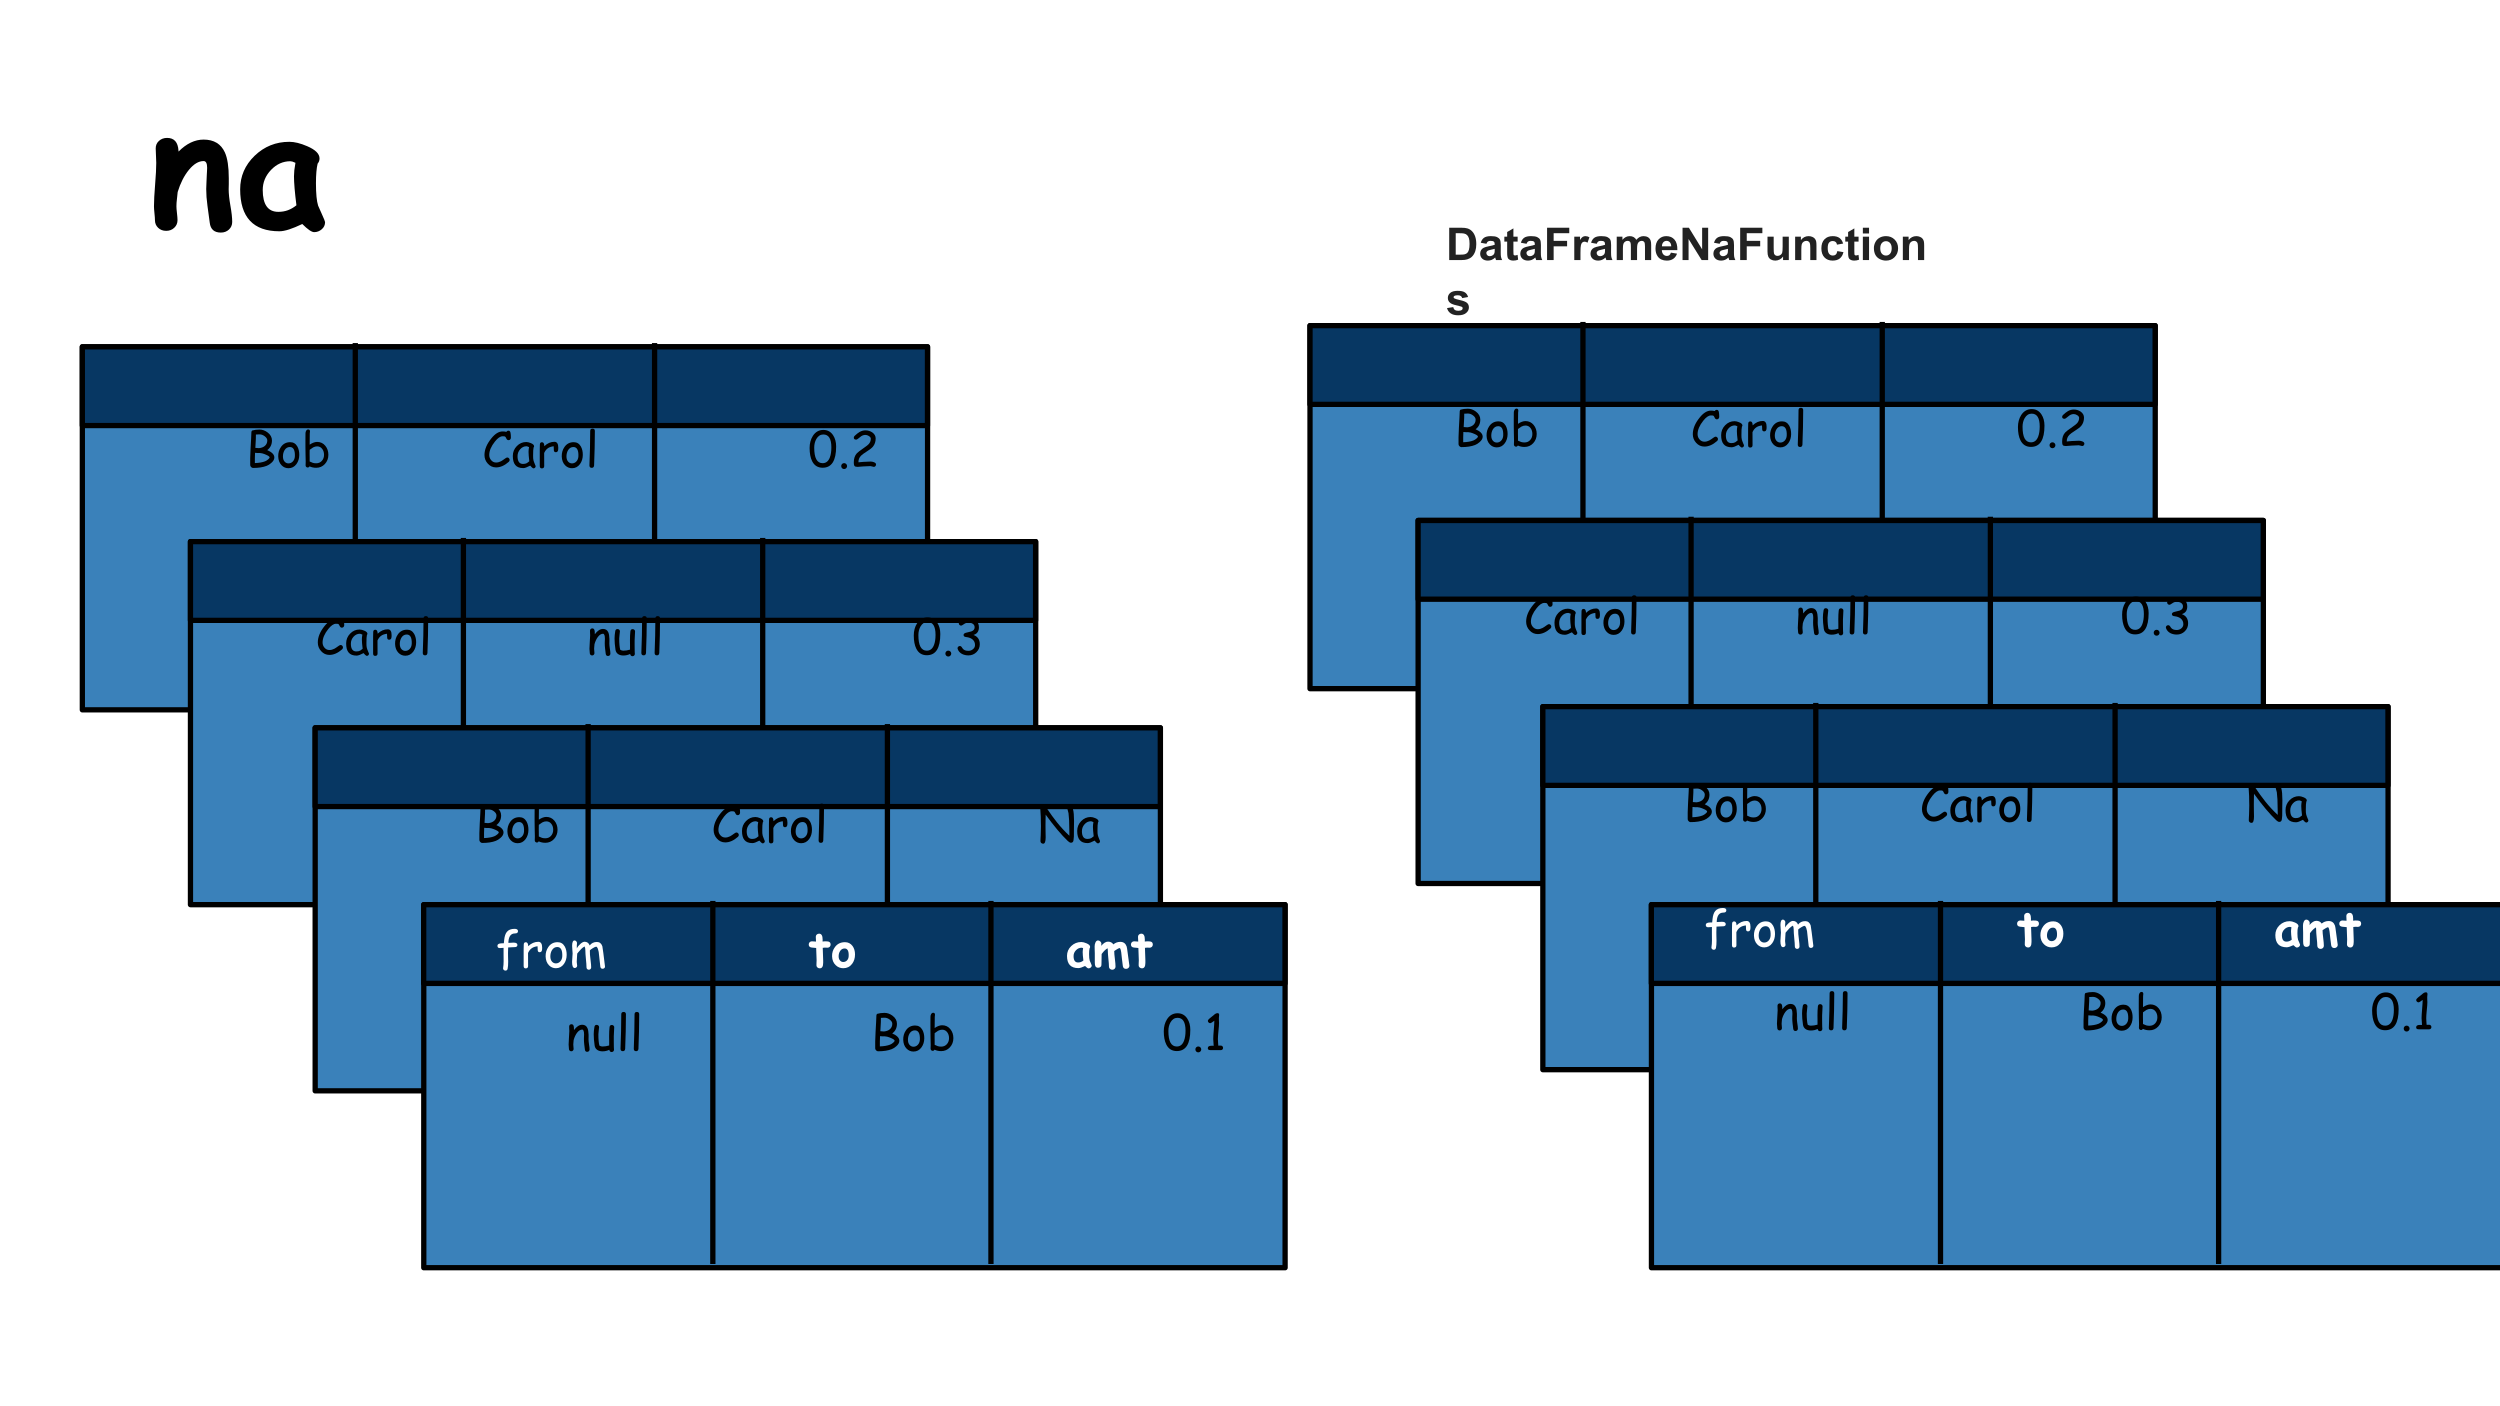 <?xml version="1.0" encoding="UTF-8"?>
<svg xmlns="http://www.w3.org/2000/svg" xmlns:xlink="http://www.w3.org/1999/xlink" width="720pt" height="405pt" viewBox="0 0 720 405" version="1.1">
<defs>
<g>
<symbol overflow="visible" id="glyph0-0">
<path style="stroke:none;" d="M 0.875 0 L 0.875 -11.203 L 6.125 -11.203 L 6.125 0 Z M 1.75 -0.875 L 5.25 -0.875 L 5.25 -10.328 L 1.75 -10.328 Z M 1.75 -0.875 "/>
</symbol>
<symbol overflow="visible" id="glyph0-1">
<path style="stroke:none;" d="M 6.062 -0.281 C 5.031 0.125 3.719 0.328 2.125 0.328 C 1.926 0.328 1.738 0.234 1.562 0.047 C 1.395 -0.129 1.312 -0.316 1.312 -0.516 L 1.312 -2.516 C 1.312 -3.16 1.348 -4.086 1.422 -5.297 C 1.516 -6.598 1.566 -7.539 1.578 -8.125 C 1.578 -8.539 1.602 -9.164 1.656 -10 C 1.688 -10.227 1.758 -10.379 1.875 -10.453 C 2.5 -10.641 3.207 -10.734 4 -10.734 C 4.801 -10.734 5.566 -10.461 6.297 -9.922 C 7.148 -9.285 7.578 -8.508 7.578 -7.594 C 7.578 -6.414 7.125 -5.488 6.219 -4.812 C 6.895 -4.52 7.406 -4.195 7.75 -3.844 C 8.094 -3.488 8.266 -3.102 8.266 -2.688 C 8.266 -2.133 7.961 -1.602 7.359 -1.094 C 6.941 -0.727 6.508 -0.457 6.062 -0.281 Z M 4 -9.344 C 3.5 -9.344 3.148 -9.328 2.953 -9.297 L 2.938 -8.094 L 2.797 -5.453 C 3.441 -5.398 3.785 -5.375 3.828 -5.375 C 4.523 -5.438 5.094 -5.648 5.531 -6.016 C 6 -6.422 6.234 -6.945 6.234 -7.594 C 6.234 -8.02 5.992 -8.414 5.516 -8.781 C 5.035 -9.156 4.531 -9.344 4 -9.344 Z M 4.766 -3.875 L 4.031 -3.984 C 3.969 -3.984 3.875 -3.977 3.75 -3.969 C 3.633 -3.969 3.547 -3.969 3.484 -3.969 C 3.242 -3.969 2.984 -3.988 2.703 -4.031 C 2.672 -3.457 2.656 -2.941 2.656 -2.484 L 2.656 -1.078 C 3.852 -1.117 4.828 -1.285 5.578 -1.578 C 5.898 -1.703 6.207 -1.895 6.5 -2.156 C 6.77 -2.395 6.906 -2.57 6.906 -2.688 C 6.906 -2.906 6.613 -3.145 6.031 -3.406 C 5.594 -3.613 5.172 -3.77 4.766 -3.875 Z M 4.766 -3.875 "/>
</symbol>
<symbol overflow="visible" id="glyph0-2">
<path style="stroke:none;" d="M 3.516 0.406 C 2.742 0.406 2.082 0.125 1.531 -0.438 C 0.914 -1.07 0.594 -1.922 0.562 -2.984 C 0.539 -4.016 0.801 -4.922 1.344 -5.703 C 1.977 -6.629 2.867 -7.094 4.016 -7.094 C 4.922 -7.094 5.609 -6.676 6.078 -5.844 C 6.453 -5.164 6.633 -4.352 6.625 -3.406 C 6.613 -2.395 6.348 -1.531 5.828 -0.812 C 5.242 0 4.473 0.406 3.516 0.406 Z M 3.922 -5.703 C 3.254 -5.703 2.734 -5.383 2.359 -4.75 C 2.066 -4.227 1.922 -3.641 1.922 -2.984 C 1.922 -2.316 2.098 -1.801 2.453 -1.438 C 2.754 -1.133 3.109 -0.984 3.516 -0.984 C 3.984 -0.984 4.391 -1.156 4.734 -1.5 C 5.117 -1.883 5.328 -2.398 5.359 -3.047 C 5.422 -4.805 4.941 -5.691 3.922 -5.703 Z M 3.922 -5.703 "/>
</symbol>
<symbol overflow="visible" id="glyph0-3">
<path style="stroke:none;" d="M 4.141 0.281 C 3.441 0.281 2.812 0.145 2.25 -0.125 C 2.102 0.094 1.922 0.203 1.703 0.203 C 1.535 0.203 1.391 0.141 1.266 0.016 C 1.148 -0.098 1.094 -0.25 1.094 -0.438 C 1.094 -0.551 1.098 -0.723 1.109 -0.953 C 1.117 -1.191 1.125 -1.367 1.125 -1.484 C 1.125 -1.961 1.109 -2.68 1.078 -3.641 C 1.055 -4.609 1.047 -5.336 1.047 -5.828 C 1.047 -6.16 1.047 -6.789 1.047 -7.719 C 1.055 -8.645 1.062 -9.273 1.062 -9.609 C 1.062 -9.879 1.117 -10.125 1.234 -10.344 C 1.379 -10.625 1.586 -10.766 1.859 -10.766 C 2.191 -10.766 2.359 -10.566 2.359 -10.172 C 2.359 -10.109 2.348 -10.016 2.328 -9.891 C 2.305 -9.766 2.297 -9.672 2.297 -9.609 L 2.281 -8.109 L 2.266 -6.375 C 2.66 -6.645 3.035 -6.844 3.391 -6.969 C 3.754 -7.102 4.094 -7.172 4.406 -7.172 C 5.383 -7.172 6.176 -6.797 6.781 -6.047 C 7.363 -5.336 7.656 -4.473 7.656 -3.453 C 7.656 -2.41 7.316 -1.523 6.641 -0.797 C 5.973 -0.078 5.141 0.281 4.141 0.281 Z M 4.406 -5.891 C 4.031 -5.891 3.645 -5.785 3.25 -5.578 C 3.062 -5.473 2.734 -5.242 2.266 -4.891 L 2.25 -3.719 L 2.266 -2.641 L 2.266 -1.531 C 2.484 -1.426 2.789 -1.297 3.188 -1.141 C 3.469 -1.055 3.785 -1.016 4.141 -1.016 C 4.805 -1.016 5.348 -1.242 5.766 -1.703 C 6.191 -2.172 6.406 -2.754 6.406 -3.453 C 6.406 -4.129 6.234 -4.691 5.891 -5.141 C 5.523 -5.641 5.031 -5.891 4.406 -5.891 Z M 4.406 -5.891 "/>
</symbol>
<symbol overflow="visible" id="glyph0-4">
<path style="stroke:none;" d="M 7.547 -7.672 C 7.254 -7.672 7.035 -7.844 6.891 -8.188 C 6.766 -8.477 6.645 -8.656 6.531 -8.719 C 6.438 -8.77 6.203 -8.797 5.828 -8.797 C 5.16 -8.797 4.426 -8.289 3.625 -7.281 C 2.531 -5.914 1.984 -4.625 1.984 -3.406 C 1.984 -2.82 2.172 -2.316 2.547 -1.891 C 2.93 -1.453 3.398 -1.234 3.953 -1.234 C 4.422 -1.234 4.891 -1.352 5.359 -1.594 C 5.629 -1.738 6.035 -2.008 6.578 -2.406 C 6.836 -2.594 7.035 -2.688 7.172 -2.688 C 7.367 -2.688 7.531 -2.613 7.656 -2.469 C 7.789 -2.32 7.859 -2.156 7.859 -1.969 C 7.859 -1.77 7.773 -1.594 7.609 -1.438 C 6.398 -0.363 5.18 0.172 3.953 0.172 C 3.004 0.172 2.207 -0.191 1.562 -0.922 C 0.926 -1.617 0.609 -2.445 0.609 -3.406 C 0.609 -4.957 1.258 -6.539 2.562 -8.156 C 3.633 -9.508 4.723 -10.188 5.828 -10.188 C 6.047 -10.188 6.242 -10.176 6.422 -10.156 C 6.598 -10.133 6.754 -10.102 6.891 -10.062 C 7.055 -10.289 7.266 -10.406 7.516 -10.406 C 7.828 -10.406 8.023 -10.203 8.109 -9.797 C 8.18 -9.422 8.219 -8.961 8.219 -8.422 C 8.219 -8.242 8.172 -8.082 8.078 -7.938 C 7.953 -7.758 7.773 -7.672 7.547 -7.672 Z M 7.547 -7.672 "/>
</symbol>
<symbol overflow="visible" id="glyph0-5">
<path style="stroke:none;" d="M 6.297 0.453 C 6.203 0.453 6.039 0.352 5.812 0.156 C 5.613 -0.031 5.461 -0.195 5.359 -0.344 C 4.922 -0.113 4.535 0.062 4.203 0.188 C 3.867 0.312 3.594 0.375 3.375 0.375 C 2.301 0.375 1.523 0.07 1.047 -0.531 C 0.578 -1.094 0.344 -1.957 0.344 -3.125 C 0.344 -4.227 0.723 -5.172 1.484 -5.953 C 2.242 -6.742 3.148 -7.141 4.203 -7.141 C 4.598 -7.141 5.039 -7.035 5.531 -6.828 C 6.156 -6.578 6.469 -6.27 6.469 -5.906 C 6.469 -5.781 6.422 -5.672 6.328 -5.578 C 6.285 -5.398 6.25 -5.113 6.219 -4.719 C 6.195 -4.32 6.188 -3.816 6.188 -3.203 C 6.176 -2.641 6.211 -2.191 6.297 -1.859 C 6.336 -1.66 6.484 -1.258 6.734 -0.656 C 6.766 -0.57 6.816 -0.453 6.891 -0.297 L 6.922 -0.172 C 6.922 0.004 6.859 0.148 6.734 0.266 C 6.609 0.391 6.461 0.453 6.297 0.453 Z M 4.875 -4.297 C 4.875 -4.492 4.883 -4.707 4.906 -4.938 C 4.926 -5.164 4.961 -5.41 5.016 -5.672 C 4.848 -5.754 4.703 -5.816 4.578 -5.859 C 4.461 -5.898 4.367 -5.922 4.297 -5.922 C 3.586 -5.922 2.977 -5.633 2.469 -5.062 C 1.957 -4.488 1.703 -3.82 1.703 -3.062 C 1.703 -2.32 1.832 -1.766 2.094 -1.391 C 2.352 -1.016 2.75 -0.828 3.281 -0.828 C 3.719 -0.828 4.086 -0.906 4.391 -1.062 C 4.555 -1.156 4.789 -1.332 5.094 -1.594 C 4.945 -2.789 4.875 -3.691 4.875 -4.297 Z M 4.875 -4.297 "/>
</symbol>
<symbol overflow="visible" id="glyph0-6">
<path style="stroke:none;" d="M 6.266 -5.047 C 6.234 -4.484 6.004 -4.203 5.578 -4.203 C 5.191 -4.203 5 -4.426 5 -4.875 C 5 -4.957 4.992 -5.117 4.984 -5.359 L 4.953 -5.922 C 4.234 -5.836 3.66 -5.633 3.234 -5.312 C 2.828 -5.02 2.488 -4.578 2.219 -3.984 L 2.234 -0.234 C 2.234 0.223 2.004 0.453 1.547 0.453 C 1.148 0.453 0.953 0.223 0.953 -0.234 L 0.953 -5.031 C 0.953 -5.176 0.957 -5.398 0.969 -5.703 C 0.977 -6.004 0.984 -6.234 0.984 -6.391 C 0.984 -6.848 1.188 -7.078 1.594 -7.078 C 2.031 -7.078 2.254 -6.695 2.266 -5.938 C 3.141 -6.781 4.109 -7.203 5.172 -7.203 C 5.547 -7.203 5.82 -7.062 6 -6.781 C 6.188 -6.508 6.281 -6.094 6.281 -5.531 C 6.281 -5.289 6.273 -5.129 6.266 -5.047 Z M 6.266 -5.047 "/>
</symbol>
<symbol overflow="visible" id="glyph0-7">
<path style="stroke:none;" d="M 2.688 -5.375 L 2.578 -1.969 C 2.578 -1.613 2.562 -1.086 2.531 -0.391 C 2.488 0.066 2.266 0.297 1.859 0.297 C 1.41 0.297 1.188 0.062 1.188 -0.406 C 1.188 -0.957 1.211 -1.785 1.266 -2.891 C 1.316 -3.992 1.344 -4.82 1.344 -5.375 C 1.344 -6.094 1.352 -6.914 1.375 -7.844 C 1.395 -8.77 1.406 -9.594 1.406 -10.312 C 1.406 -10.77 1.629 -11 2.078 -11 C 2.523 -11 2.75 -10.77 2.75 -10.312 C 2.75 -9.594 2.738 -8.77 2.719 -7.844 C 2.695 -6.914 2.688 -6.094 2.688 -5.375 Z M 2.688 -5.375 "/>
</symbol>
<symbol overflow="visible" id="glyph0-8">
<path style="stroke:none;" d="M 4.172 0.266 C 2.785 0.266 1.773 -0.367 1.141 -1.641 C 0.66 -2.609 0.422 -3.875 0.422 -5.438 C 0.422 -6.758 0.734 -7.914 1.359 -8.906 C 2.098 -10.051 3.109 -10.625 4.391 -10.625 C 5.586 -10.625 6.52 -10.113 7.188 -9.094 C 7.77 -8.207 8.062 -7.129 8.062 -5.859 C 8.062 -3.816 7.738 -2.285 7.094 -1.266 C 6.445 -0.242 5.473 0.266 4.172 0.266 Z M 4.375 -9.312 C 3.531 -9.312 2.859 -8.879 2.359 -8.016 C 1.953 -7.297 1.75 -6.473 1.75 -5.547 C 1.75 -4.047 1.945 -2.922 2.344 -2.172 C 2.75 -1.422 3.359 -1.047 4.172 -1.047 C 5.141 -1.047 5.832 -1.598 6.25 -2.703 C 6.539 -3.461 6.688 -4.43 6.688 -5.609 C 6.688 -6.848 6.492 -7.773 6.109 -8.391 C 5.723 -9.004 5.145 -9.312 4.375 -9.312 Z M 4.375 -9.312 "/>
</symbol>
<symbol overflow="visible" id="glyph0-9">
<path style="stroke:none;" d="M 1.828 0.641 C 1.586 0.641 1.383 0.555 1.219 0.391 C 1.062 0.223 0.984 0.02 0.984 -0.219 C 0.984 -0.445 1.062 -0.645 1.219 -0.812 C 1.383 -0.977 1.586 -1.062 1.828 -1.062 C 2.055 -1.062 2.254 -0.977 2.422 -0.812 C 2.586 -0.645 2.672 -0.445 2.672 -0.219 C 2.672 0.02 2.586 0.223 2.422 0.391 C 2.254 0.555 2.055 0.641 1.828 0.641 Z M 1.828 0.641 "/>
</symbol>
<symbol overflow="visible" id="glyph0-10">
<path style="stroke:none;" d="M 6.891 0.016 C 6.773 0.016 6.613 -0.02 6.406 -0.094 C 6.195 -0.164 6.039 -0.203 5.938 -0.203 C 5.695 -0.203 5.344 -0.188 4.875 -0.156 C 4.414 -0.125 4.066 -0.109 3.828 -0.109 C 3.648 -0.109 3.383 -0.086 3.031 -0.047 C 2.688 -0.004 2.426 0.016 2.25 0.016 C 2.207 0.016 2.133 0.008 2.031 0 C 1.938 -0.02 1.863 -0.031 1.812 -0.031 C 1.5 -0.031 1.297 -0.188 1.203 -0.5 C 1.148 -0.656 1.125 -0.926 1.125 -1.312 C 1.125 -2.375 1.41 -3.227 1.984 -3.875 C 2.254 -4.176 2.969 -4.723 4.125 -5.516 C 4.781 -5.961 5.219 -6.312 5.438 -6.562 C 5.82 -7 6.016 -7.508 6.016 -8.094 C 6.016 -8.383 5.828 -8.645 5.453 -8.875 C 5.117 -9.082 4.797 -9.188 4.484 -9.188 C 4.055 -9.188 3.656 -9.066 3.281 -8.828 L 2.297 -8.062 C 2.109 -7.906 1.953 -7.828 1.828 -7.828 C 1.359 -7.828 1.125 -8.016 1.125 -8.391 C 1.125 -8.598 1.211 -8.781 1.391 -8.938 C 1.922 -9.438 2.383 -9.801 2.781 -10.031 C 3.332 -10.344 3.898 -10.5 4.484 -10.5 C 5.211 -10.5 5.867 -10.301 6.453 -9.906 C 7.098 -9.445 7.422 -8.863 7.422 -8.156 C 7.422 -7.695 7.352 -7.27 7.219 -6.875 C 7.094 -6.488 6.895 -6.129 6.625 -5.797 C 6.281 -5.391 5.703 -4.938 4.891 -4.438 C 4.035 -3.895 3.473 -3.484 3.203 -3.203 C 2.691 -2.68 2.441 -2.047 2.453 -1.297 L 3.859 -1.422 C 4.828 -1.484 5.52 -1.516 5.938 -1.516 C 6.281 -1.516 6.609 -1.453 6.922 -1.328 C 7.328 -1.172 7.531 -0.953 7.531 -0.672 C 7.531 -0.492 7.469 -0.332 7.344 -0.188 C 7.227 -0.051 7.078 0.016 6.891 0.016 Z M 6.891 0.016 "/>
</symbol>
<symbol overflow="visible" id="glyph0-11">
<path style="stroke:none;" d="M 5.547 -9.609 C 4.441 -9.609 3.82 -8.844 3.688 -7.312 L 3.672 -6.891 C 4.441 -6.941 4.941 -6.969 5.172 -6.969 C 5.898 -6.969 6.266 -6.742 6.266 -6.297 C 6.266 -5.961 6.086 -5.758 5.734 -5.688 C 5.578 -5.664 5.395 -5.656 5.188 -5.656 C 4.977 -5.664 4.453 -5.641 3.609 -5.578 L 3.562 -4.016 C 3.562 -3.734 3.566 -3.305 3.578 -2.734 C 3.598 -2.172 3.609 -1.754 3.609 -1.484 C 3.609 -0.609 3.555 0.066 3.453 0.547 C 3.379 0.91 3.172 1.094 2.828 1.094 C 2.641 1.094 2.477 1.031 2.344 0.906 C 2.207 0.789 2.141 0.641 2.141 0.453 C 2.141 0.422 2.145 0.379 2.156 0.328 C 2.25 -0.266 2.297 -0.91 2.297 -1.609 L 2.281 -3.484 L 2.281 -5.469 C 1.707 -5.414 1.348 -5.391 1.203 -5.391 C 0.742 -5.391 0.516 -5.613 0.516 -6.062 C 0.516 -6.508 0.91 -6.742 1.703 -6.766 L 2.359 -6.781 C 2.379 -7.039 2.414 -7.391 2.469 -7.828 C 2.582 -8.836 2.836 -9.582 3.234 -10.062 C 3.703 -10.645 4.441 -10.938 5.453 -10.938 C 6.109 -10.938 6.438 -10.711 6.438 -10.266 C 6.438 -9.828 6.141 -9.609 5.547 -9.609 Z M 5.547 -9.609 "/>
</symbol>
<symbol overflow="visible" id="glyph0-12">
<path style="stroke:none;" d="M 9.625 0.562 C 9.258 0.562 9.039 0.363 8.969 -0.031 C 8.895 -0.531 8.816 -1.234 8.734 -2.141 L 8.5 -4.266 C 8.445 -4.578 8.367 -4.883 8.266 -5.188 C 8.109 -5.594 7.941 -5.797 7.766 -5.797 C 7.586 -5.797 7.27 -5.656 6.812 -5.375 C 6.375 -5.113 6.086 -4.898 5.953 -4.734 C 5.953 -4.305 5.961 -3.879 5.984 -3.453 L 6.188 -1.625 C 6.281 -0.906 6.328 -0.312 6.328 0.156 C 6.328 0.352 6.266 0.516 6.141 0.641 C 6.016 0.773 5.852 0.844 5.656 0.844 C 5.457 0.844 5.297 0.773 5.172 0.641 C 5.047 0.516 4.984 0.352 4.984 0.156 C 4.984 -0.395 4.926 -1.207 4.812 -2.281 C 4.707 -3.363 4.656 -4.18 4.656 -4.734 C 4.656 -5.211 4.582 -5.586 4.438 -5.859 C 4.125 -5.711 3.801 -5.473 3.469 -5.141 L 2.672 -4.25 C 2.598 -4.133 2.477 -3.988 2.312 -3.812 C 2.312 -3.539 2.285 -3.141 2.234 -2.609 C 2.191 -2.078 2.172 -1.68 2.172 -1.422 C 2.172 -1.285 2.191 -1.094 2.234 -0.844 C 2.273 -0.602 2.297 -0.426 2.297 -0.312 C 2.297 -0.125 2.223 0.031 2.078 0.156 C 1.941 0.281 1.781 0.344 1.594 0.344 C 1.082 0.344 0.828 -0.238 0.828 -1.406 C 0.828 -1.676 0.852 -2.082 0.906 -2.625 C 0.957 -3.176 0.984 -3.586 0.984 -3.859 C 0.984 -4.098 0.957 -4.457 0.906 -4.938 C 0.863 -5.426 0.844 -5.789 0.844 -6.031 C 0.844 -7.07 1.078 -7.594 1.547 -7.594 C 1.723 -7.594 1.883 -7.516 2.031 -7.359 C 2.176 -7.203 2.25 -7.031 2.25 -6.844 C 2.25 -6.758 2.238 -6.625 2.219 -6.438 C 2.195 -6.258 2.188 -6.125 2.188 -6.031 L 2.203 -5.312 C 2.441 -5.801 2.789 -6.238 3.25 -6.625 C 3.707 -7.02 4.098 -7.219 4.422 -7.219 C 5.141 -7.219 5.633 -6.863 5.906 -6.156 C 6.156 -6.488 6.453 -6.738 6.797 -6.906 C 7.141 -7.07 7.535 -7.156 7.984 -7.156 C 8.742 -7.156 9.266 -6.742 9.547 -5.922 C 9.598 -5.766 9.691 -5.125 9.828 -4 C 9.953 -3.219 10.113 -1.914 10.312 -0.094 C 10.332 0.094 10.27 0.25 10.125 0.375 C 9.988 0.5 9.82 0.562 9.625 0.562 Z M 9.625 0.562 "/>
</symbol>
<symbol overflow="visible" id="glyph0-13">
<path style="stroke:none;" d="M 6.188 0.484 C 5.801 0.484 5.582 0.27 5.531 -0.156 L 5.344 -1.656 C 5.281 -2.188 5.25 -2.688 5.25 -3.156 C 5.25 -3.281 5.254 -3.492 5.266 -3.797 C 5.285 -4.109 5.297 -4.328 5.297 -4.453 C 5.297 -5.43 5.113 -5.922 4.75 -5.922 C 4.238 -5.922 3.75 -5.617 3.281 -5.016 C 2.863 -4.461 2.535 -3.766 2.297 -2.922 C 2.285 -2.742 2.266 -2.52 2.234 -2.25 C 2.203 -2.031 2.188 -1.812 2.188 -1.594 C 2.188 -1.457 2.203 -1.25 2.234 -0.969 C 2.266 -0.695 2.281 -0.492 2.281 -0.359 C 2.281 -0.16 2.219 0 2.094 0.125 C 1.969 0.258 1.805 0.328 1.609 0.328 C 1.41 0.328 1.25 0.258 1.125 0.125 C 1 0 0.938 -0.16 0.938 -0.359 C 0.938 -0.492 0.922 -0.695 0.891 -0.969 C 0.859 -1.25 0.844 -1.457 0.844 -1.594 C 0.844 -2.062 0.875 -2.711 0.938 -3.547 C 1.008 -4.379 1.047 -5.031 1.047 -5.5 C 1.047 -5.645 1.035 -5.859 1.016 -6.141 C 1.004 -6.43 1 -6.648 1 -6.797 C 1 -6.992 1.062 -7.156 1.188 -7.281 C 1.32 -7.406 1.484 -7.469 1.672 -7.469 C 2.086 -7.469 2.316 -7.172 2.359 -6.578 L 2.391 -5.781 C 3.148 -6.801 3.938 -7.312 4.75 -7.312 C 5.477 -7.312 5.984 -6.988 6.266 -6.344 C 6.461 -5.914 6.57 -5.281 6.594 -4.438 L 6.594 -3.75 L 6.578 -3.125 C 6.578 -2.738 6.625 -2.242 6.719 -1.641 C 6.82 -1.047 6.875 -0.562 6.875 -0.188 C 6.875 0.008 6.805 0.172 6.672 0.297 C 6.547 0.422 6.383 0.484 6.188 0.484 Z M 6.188 0.484 "/>
</symbol>
<symbol overflow="visible" id="glyph0-14">
<path style="stroke:none;" d="M 6.531 -4 C 6.531 -3.664 6.531 -3.172 6.531 -2.516 C 6.539 -1.859 6.547 -1.367 6.547 -1.047 C 6.547 -0.941 6.551 -0.785 6.562 -0.578 C 6.582 -0.379 6.594 -0.227 6.594 -0.125 C 6.594 0.07 6.523 0.234 6.391 0.359 C 6.254 0.484 6.094 0.547 5.906 0.547 C 5.551 0.547 5.328 0.328 5.234 -0.109 C 4.66 0.191 4.004 0.344 3.266 0.344 C 2.672 0.344 2.176 0.207 1.781 -0.062 C 1.352 -0.352 1.098 -0.773 1.016 -1.328 C 0.836 -2.535 0.75 -3.613 0.75 -4.562 C 0.75 -5.188 0.816 -5.895 0.953 -6.688 C 1.016 -7.082 1.227 -7.281 1.594 -7.281 C 1.789 -7.281 1.957 -7.219 2.094 -7.094 C 2.227 -6.969 2.297 -6.812 2.297 -6.625 C 2.297 -6.406 2.258 -6.066 2.188 -5.609 C 2.125 -5.148 2.094 -4.801 2.094 -4.562 C 2.094 -3.801 2.117 -3.148 2.172 -2.609 C 2.223 -2.066 2.297 -1.629 2.391 -1.297 C 2.547 -1.211 2.695 -1.148 2.844 -1.109 C 2.988 -1.066 3.129 -1.047 3.266 -1.047 C 3.879 -1.047 4.523 -1.145 5.203 -1.344 L 5.203 -2.734 L 5.188 -4.047 C 5.188 -5.035 5.227 -5.895 5.312 -6.625 C 5.363 -7.039 5.582 -7.25 5.969 -7.25 C 6.164 -7.25 6.332 -7.18 6.469 -7.047 C 6.602 -6.922 6.664 -6.766 6.656 -6.578 Z M 6.531 -4 "/>
</symbol>
<symbol overflow="visible" id="glyph0-15">
<path style="stroke:none;" d="M 4.141 0.312 C 3.453 0.312 2.832 0.172 2.281 -0.109 C 1.664 -0.441 1.254 -0.91 1.047 -1.516 C 1.016 -1.598 1 -1.676 1 -1.75 C 1 -1.938 1.066 -2.086 1.203 -2.203 C 1.348 -2.328 1.508 -2.391 1.688 -2.391 C 1.875 -2.391 2.031 -2.305 2.156 -2.141 L 2.469 -1.672 C 2.633 -1.441 2.859 -1.27 3.141 -1.156 C 3.422 -1.051 3.754 -1 4.141 -1 C 4.629 -1 5.062 -1.156 5.438 -1.469 C 5.832 -1.789 6.031 -2.191 6.031 -2.672 C 6.031 -3.359 5.781 -3.906 5.281 -4.312 C 4.832 -4.664 4.238 -4.883 3.5 -4.969 C 2.988 -5.008 2.734 -5.211 2.734 -5.578 C 2.734 -5.848 2.938 -6.051 3.344 -6.188 L 4.969 -6.594 C 5.281 -6.707 5.516 -6.859 5.672 -7.047 C 5.836 -7.242 5.922 -7.484 5.922 -7.766 C 5.93 -8.172 5.781 -8.492 5.469 -8.734 C 5.133 -8.992 4.664 -9.125 4.062 -9.125 C 3.75 -9.125 3.445 -9.047 3.156 -8.891 L 2.391 -8.406 C 2.234 -8.312 2.113 -8.266 2.031 -8.266 C 1.844 -8.266 1.68 -8.332 1.547 -8.469 C 1.422 -8.613 1.359 -8.773 1.359 -8.953 C 1.359 -9.305 1.707 -9.648 2.406 -9.984 C 3.008 -10.285 3.508 -10.438 3.906 -10.438 C 4.883 -10.438 5.66 -10.219 6.234 -9.781 C 6.848 -9.312 7.156 -8.648 7.156 -7.797 C 7.156 -6.723 6.723 -6.016 5.859 -5.672 C 5.785 -5.641 5.695 -5.609 5.594 -5.578 C 6.195 -5.359 6.648 -5.023 6.953 -4.578 C 7.254 -4.129 7.406 -3.57 7.406 -2.906 C 7.406 -2.008 7.086 -1.25 6.453 -0.625 C 5.816 0 5.047 0.312 4.141 0.312 Z M 4.141 0.312 "/>
</symbol>
<symbol overflow="visible" id="glyph0-16">
<path style="stroke:none;" d="M 10.531 -1.516 C 10.531 -1.297 10.492 -0.93 10.422 -0.422 C 10.348 0.035 10.102 0.266 9.688 0.266 C 9.438 0.266 9.141 0.102 8.797 -0.219 C 6.941 -1.977 4.812 -4.516 2.406 -7.828 L 2.375 -6.266 L 2.359 -4.703 C 2.359 -4.328 2.363 -3.758 2.375 -3 C 2.395 -2.25 2.406 -1.68 2.406 -1.297 C 2.406 -0.066 2.172 0.547 1.703 0.547 C 1.441 0.547 1.238 0.461 1.094 0.297 C 0.969 0.16 0.906 -0.004 0.906 -0.203 C 0.906 -0.398 0.914 -0.691 0.938 -1.078 C 0.969 -1.461 0.984 -1.75 0.984 -1.938 C 0.984 -2.219 0.992 -2.641 1.016 -3.203 C 1.035 -3.766 1.047 -4.191 1.047 -4.484 C 1.047 -4.773 1.035 -5.223 1.016 -5.828 C 1.004 -6.441 1 -6.898 1 -7.203 C 1 -7.492 0.973 -7.922 0.922 -8.484 C 0.867 -9.055 0.844 -9.484 0.844 -9.766 C 0.844 -9.973 0.93 -10.164 1.109 -10.344 C 1.285 -10.52 1.488 -10.609 1.719 -10.609 C 1.957 -10.609 2.258 -10.344 2.625 -9.812 C 3.758 -8.113 4.781 -6.703 5.688 -5.578 C 6.758 -4.234 7.941 -2.957 9.234 -1.75 C 9.242 -1.938 9.242 -2.223 9.234 -2.609 L 9.219 -3.469 C 9.219 -5.469 9.141 -7.062 8.984 -8.25 C 8.961 -8.363 8.898 -8.602 8.797 -8.969 C 8.703 -9.281 8.656 -9.52 8.656 -9.688 C 8.656 -10.219 8.898 -10.484 9.391 -10.484 C 10.18 -10.484 10.578 -9.004 10.578 -6.047 C 10.578 -5.547 10.566 -4.789 10.547 -3.781 C 10.535 -2.781 10.531 -2.023 10.531 -1.516 Z M 10.531 -1.516 "/>
</symbol>
<symbol overflow="visible" id="glyph0-17">
<path style="stroke:none;" d="M 4.812 0 L 2.094 0 C 1.781 0 1.555 -0.02 1.422 -0.062 C 1.191 -0.145 1.078 -0.316 1.078 -0.578 C 1.078 -1.035 1.438 -1.266 2.156 -1.266 L 2.484 -1.266 L 2.766 -1.25 C 2.766 -1.469 2.742 -1.789 2.703 -2.219 C 2.66 -2.645 2.641 -2.969 2.641 -3.188 C 2.641 -3.758 2.691 -4.641 2.797 -5.828 C 2.898 -6.984 2.953 -7.863 2.953 -8.469 C 2.336 -8 1.945 -7.766 1.781 -7.766 C 1.594 -7.766 1.43 -7.832 1.297 -7.969 C 1.16 -8.102 1.094 -8.258 1.094 -8.438 C 1.094 -8.645 1.289 -8.906 1.688 -9.219 C 1.938 -9.383 2.285 -9.66 2.734 -10.047 C 3.141 -10.453 3.523 -10.656 3.891 -10.656 C 4.191 -10.656 4.344 -10.477 4.344 -10.125 C 4.344 -10.02 4.328 -9.863 4.297 -9.656 C 4.273 -9.457 4.266 -9.301 4.266 -9.188 C 4.266 -9.039 4.27 -8.812 4.281 -8.5 C 4.301 -8.195 4.312 -7.973 4.312 -7.828 C 4.312 -7.305 4.254 -6.531 4.141 -5.5 C 4.035 -4.469 3.984 -3.695 3.984 -3.188 C 3.984 -2.926 4 -2.602 4.031 -2.219 C 4.07 -1.844 4.094 -1.535 4.094 -1.297 L 4.812 -1.312 C 5 -1.312 5.156 -1.25 5.281 -1.125 C 5.406 -1 5.469 -0.844 5.469 -0.656 C 5.469 -0.457 5.406 -0.297 5.281 -0.172 C 5.156 -0.055 5 0 4.812 0 Z M 4.812 0 "/>
</symbol>
<symbol overflow="visible" id="glyph1-0">
<path style="stroke:none;" d="M 0.875 0 L 0.875 -11.203 L 6.125 -11.203 L 6.125 0 Z M 1.75 -0.875 L 5.25 -0.875 L 5.25 -10.328 L 1.75 -10.328 Z M 1.75 -0.875 "/>
</symbol>
<symbol overflow="visible" id="glyph1-1">
<path style="stroke:none;" d="M 5.531 -5.5 C 5.426 -5.5 5.305 -5.504 5.172 -5.516 C 5.047 -5.523 4.938 -5.531 4.844 -5.531 C 4.656 -5.531 4.441 -5.508 4.203 -5.469 C 4.285 -3.625 4.328 -2.422 4.328 -1.859 C 4.328 -1.797 4.328 -1.68 4.328 -1.516 C 4.328 -1.359 4.328 -1.234 4.328 -1.141 C 4.328 -0.086 4 0.438 3.344 0.438 C 3.094 0.438 2.875 0.359 2.688 0.203 C 2.488 0.035 2.391 -0.164 2.391 -0.406 C 2.391 -0.57 2.395 -0.816 2.406 -1.141 C 2.426 -1.473 2.438 -1.723 2.438 -1.891 C 2.438 -2.441 2.395 -3.617 2.312 -5.422 C 2.031 -5.441 1.602 -5.484 1.031 -5.547 C 0.457 -5.609 0.172 -5.898 0.172 -6.422 C 0.172 -6.68 0.254 -6.898 0.422 -7.078 C 0.598 -7.254 0.82 -7.344 1.094 -7.344 C 1.27 -7.344 1.66 -7.316 2.266 -7.266 C 2.254 -7.41 2.242 -7.648 2.234 -7.984 C 2.211 -8.273 2.203 -8.5 2.203 -8.656 C 2.203 -8.914 2.297 -9.129 2.484 -9.297 C 2.672 -9.461 2.895 -9.547 3.156 -9.547 C 3.832 -9.547 4.172 -8.977 4.172 -7.844 L 4.156 -7.281 C 4.438 -7.32 4.664 -7.344 4.844 -7.344 C 5.375 -7.344 5.734 -7.312 5.922 -7.25 C 6.285 -7.125 6.469 -6.844 6.469 -6.406 C 6.469 -6.145 6.379 -5.926 6.203 -5.75 C 6.023 -5.582 5.801 -5.5 5.531 -5.5 Z M 5.531 -5.5 "/>
</symbol>
<symbol overflow="visible" id="glyph1-2">
<path style="stroke:none;" d="M 3.516 0.406 C 2.672 0.406 1.945 0.113 1.344 -0.469 C 0.676 -1.102 0.328 -1.945 0.297 -3 C 0.266 -4.008 0.539 -4.906 1.125 -5.688 C 1.812 -6.625 2.773 -7.094 4.016 -7.094 C 4.922 -7.094 5.645 -6.727 6.188 -6 C 6.664 -5.344 6.906 -4.531 6.906 -3.562 C 6.906 -2.5 6.625 -1.594 6.062 -0.844 C 5.426 -0.008 4.578 0.406 3.516 0.406 Z M 3.922 -5.281 C 3.359 -5.289 2.914 -5.035 2.594 -4.516 C 2.32 -4.086 2.188 -3.582 2.188 -3 C 2.188 -2.457 2.344 -2.039 2.656 -1.75 C 2.895 -1.508 3.18 -1.391 3.516 -1.391 C 3.91 -1.391 4.254 -1.523 4.547 -1.797 C 4.879 -2.109 5.055 -2.535 5.078 -3.078 C 5.141 -4.547 4.754 -5.281 3.922 -5.281 Z M 3.922 -5.281 "/>
</symbol>
<symbol overflow="visible" id="glyph1-3">
<path style="stroke:none;" d="M 6.594 0.453 C 6.383 0.453 6.051 0.223 5.594 -0.234 C 5.176 -0.035 4.805 0.113 4.484 0.219 C 4.172 0.32 3.898 0.375 3.672 0.375 C 2.578 0.375 1.754 0.082 1.203 -0.5 C 0.66 -1.094 0.391 -1.973 0.391 -3.141 C 0.391 -4.242 0.789 -5.188 1.594 -5.969 C 2.406 -6.75 3.379 -7.141 4.516 -7.141 C 4.941 -7.141 5.441 -7.016 6.016 -6.766 C 6.703 -6.473 7.047 -6.129 7.047 -5.734 C 7.047 -5.566 6.992 -5.426 6.891 -5.312 C 6.848 -5.125 6.812 -4.891 6.781 -4.609 C 6.758 -4.336 6.75 -4.02 6.75 -3.656 C 6.75 -2.781 6.812 -2.148 6.938 -1.766 C 6.945 -1.723 7.051 -1.488 7.25 -1.062 C 7.426 -0.664 7.516 -0.441 7.516 -0.391 C 7.516 -0.148 7.422 0.047 7.234 0.203 C 7.047 0.367 6.832 0.453 6.594 0.453 Z M 4.906 -4.234 C 4.906 -4.379 4.914 -4.547 4.938 -4.734 C 4.957 -4.93 4.988 -5.145 5.031 -5.375 C 4.938 -5.414 4.852 -5.445 4.781 -5.469 C 4.707 -5.488 4.645 -5.5 4.594 -5.5 C 3.977 -5.5 3.438 -5.254 2.969 -4.766 C 2.508 -4.285 2.281 -3.727 2.281 -3.094 C 2.281 -2.477 2.391 -2.016 2.609 -1.703 C 2.828 -1.398 3.156 -1.25 3.594 -1.25 C 3.875 -1.25 4.141 -1.297 4.391 -1.391 C 4.641 -1.484 4.879 -1.625 5.109 -1.812 C 4.973 -2.895 4.906 -3.703 4.906 -4.234 Z M 4.906 -4.234 "/>
</symbol>
<symbol overflow="visible" id="glyph1-4">
<path style="stroke:none;" d="M 2.469 -6.047 C 3.156 -6.848 3.805 -7.25 4.422 -7.25 C 5.117 -7.25 5.633 -6.984 5.969 -6.453 C 6.25 -6.691 6.555 -6.875 6.891 -7 C 7.223 -7.125 7.586 -7.188 7.984 -7.188 C 8.879 -7.188 9.484 -6.742 9.797 -5.859 C 9.867 -5.672 9.969 -5.051 10.094 -4 C 10.219 -3.258 10.383 -2.031 10.594 -0.312 C 10.602 -0.051 10.508 0.16 10.312 0.328 C 10.125 0.504 9.895 0.594 9.625 0.594 C 9.102 0.594 8.797 0.332 8.703 -0.188 C 8.629 -0.656 8.547 -1.32 8.453 -2.188 C 8.359 -3.125 8.285 -3.785 8.234 -4.172 C 8.109 -4.992 7.953 -5.406 7.766 -5.406 C 7.66 -5.406 7.422 -5.297 7.047 -5.078 C 6.672 -4.867 6.395 -4.691 6.219 -4.547 C 6.219 -4.023 6.281 -3.273 6.406 -2.297 C 6.531 -1.305 6.594 -0.562 6.594 -0.062 C 6.594 0.195 6.504 0.41 6.328 0.578 C 6.148 0.754 5.926 0.844 5.656 0.844 C 5.383 0.844 5.156 0.754 4.969 0.578 C 4.789 0.41 4.703 0.195 4.703 -0.062 C 4.703 -0.582 4.645 -1.348 4.531 -2.359 C 4.426 -3.367 4.375 -4.133 4.375 -4.656 C 4.375 -4.945 4.348 -5.176 4.297 -5.344 C 3.766 -5.039 3.234 -4.535 2.703 -3.828 C 2.68 -3.797 2.645 -3.742 2.594 -3.672 C 2.57 -2.754 2.562 -2.035 2.562 -1.516 C 2.562 -1.379 2.555 -1.203 2.547 -0.984 C 2.535 -0.773 2.531 -0.617 2.531 -0.516 C 2.531 -0.266 2.43 -0.07 2.234 0.062 C 2.055 0.195 1.832 0.266 1.562 0.266 C 1.176 0.266 0.91 0.098 0.766 -0.234 C 0.672 -0.461 0.625 -0.828 0.625 -1.328 L 0.625 -3.875 C 0.625 -4.102 0.613 -4.438 0.594 -4.875 C 0.582 -5.312 0.578 -5.645 0.578 -5.875 C 0.578 -6.281 0.648 -6.645 0.797 -6.969 C 0.973 -7.383 1.223 -7.594 1.547 -7.594 C 1.797 -7.594 2.02 -7.492 2.219 -7.297 C 2.426 -7.098 2.531 -6.879 2.531 -6.641 C 2.531 -6.734 2.508 -6.535 2.469 -6.047 Z M 2.469 -6.047 "/>
</symbol>
<symbol overflow="visible" id="glyph2-0">
<path style="stroke:none;" d="M 3 0 L 3 -38.391 L 21 -38.391 L 21 0 Z M 6 -3 L 18 -3 L 18 -35.391 L 6 -35.391 Z M 6 -3 "/>
</symbol>
<symbol overflow="visible" id="glyph2-1">
<path style="stroke:none;" d="M 20.859 1.672 C 18.941 1.672 17.875 0.723 17.656 -1.172 C 17.438 -2.785 17.219 -4.406 17 -6.031 C 16.758 -7.75 16.641 -9.363 16.641 -10.875 C 16.641 -11.281 16.664 -11.973 16.719 -12.953 C 16.781 -13.941 16.812 -14.641 16.812 -15.047 C 16.812 -15.16 16.828 -15.438 16.859 -15.875 C 16.891 -16.32 16.906 -16.688 16.906 -16.969 C 16.906 -18.27 16.566 -18.922 15.891 -18.922 C 14.453 -18.922 13.039 -18.078 11.656 -16.391 C 10.281 -14.711 9.203 -12.586 8.422 -10.016 C 8.391 -9.492 8.316 -8.805 8.203 -7.953 C 8.109 -7.242 8.062 -6.555 8.062 -5.891 C 8.062 -5.453 8.113 -4.789 8.219 -3.906 C 8.32 -3.02 8.375 -2.359 8.375 -1.922 C 8.375 -1.035 8.062 -0.301 7.438 0.281 C 6.82 0.875 6.047 1.172 5.109 1.172 C 4.172 1.172 3.395 0.875 2.781 0.281 C 2.176 -0.301 1.875 -1.035 1.875 -1.922 C 1.875 -2.359 1.828 -3.02 1.734 -3.906 C 1.641 -4.789 1.594 -5.453 1.594 -5.891 C 1.594 -7.391 1.703 -9.473 1.922 -12.141 C 2.141 -14.816 2.25 -16.906 2.25 -18.406 C 2.25 -18.875 2.223 -19.57 2.172 -20.5 C 2.117 -21.426 2.094 -22.117 2.094 -22.578 C 2.094 -23.453 2.406 -24.172 3.031 -24.734 C 3.664 -25.305 4.445 -25.594 5.375 -25.594 C 7.414 -25.594 8.508 -24.367 8.656 -21.922 L 8.672 -21.656 C 10.953 -23.957 13.359 -25.109 15.891 -25.109 C 18.848 -25.109 20.891 -23.875 22.016 -21.406 C 22.766 -19.75 23.141 -17.27 23.141 -13.969 L 23.141 -12.312 C 23.117 -11.594 23.109 -11.082 23.109 -10.781 C 23.109 -9.562 23.273 -7.988 23.609 -6.062 C 23.953 -4.145 24.125 -2.586 24.125 -1.391 C 24.125 -0.516 23.812 0.211 23.188 0.797 C 22.562 1.379 21.785 1.672 20.859 1.672 Z M 20.859 1.672 "/>
</symbol>
<symbol overflow="visible" id="glyph2-2">
<path style="stroke:none;" d="M 22.625 1.547 C 21.906 1.547 20.766 0.766 19.203 -0.797 C 17.766 -0.109 16.5 0.41 15.406 0.766 C 14.312 1.117 13.379 1.297 12.609 1.297 C 8.848 1.297 6.023 0.285 4.141 -1.734 C 2.254 -3.754 1.312 -6.77 1.312 -10.781 C 1.312 -14.551 2.703 -17.773 5.484 -20.453 C 8.266 -23.129 11.594 -24.469 15.469 -24.469 C 16.957 -24.469 18.676 -24.047 20.625 -23.203 C 22.988 -22.191 24.172 -21.016 24.172 -19.672 C 24.172 -19.109 23.988 -18.613 23.625 -18.188 C 23.469 -17.562 23.348 -16.773 23.266 -15.828 C 23.18 -14.891 23.141 -13.785 23.141 -12.516 C 23.141 -9.535 23.348 -7.391 23.766 -6.078 C 23.816 -5.93 24.176 -5.117 24.844 -3.641 C 25.457 -2.297 25.766 -1.531 25.766 -1.344 C 25.766 -0.508 25.445 0.176 24.812 0.719 C 24.176 1.27 23.445 1.547 22.625 1.547 Z M 16.812 -14.531 C 16.812 -15.031 16.844 -15.602 16.906 -16.25 C 16.977 -16.906 17.086 -17.629 17.234 -18.422 C 16.922 -18.578 16.641 -18.691 16.391 -18.766 C 16.148 -18.836 15.945 -18.875 15.781 -18.875 C 13.656 -18.875 11.797 -18.039 10.203 -16.375 C 8.609 -14.707 7.812 -12.781 7.812 -10.594 C 7.812 -8.5 8.188 -6.926 8.938 -5.875 C 9.688 -4.82 10.812 -4.297 12.312 -4.297 C 13.281 -4.297 14.195 -4.453 15.062 -4.766 C 15.926 -5.086 16.742 -5.562 17.516 -6.188 C 17.047 -9.906 16.812 -12.688 16.812 -14.531 Z M 16.812 -14.531 "/>
</symbol>
<symbol overflow="visible" id="glyph3-0">
<path style="stroke:none;" d="M 1.625 0 L 1.625 -8.125 L 8.125 -8.125 L 8.125 0 Z M 1.828 -0.203 L 7.922 -0.203 L 7.922 -7.922 L 1.828 -7.922 Z M 1.828 -0.203 "/>
</symbol>
<symbol overflow="visible" id="glyph3-1">
<path style="stroke:none;" d="M 0.938 -9.312 L 4.375 -9.312 C 5.145 -9.312 5.734 -9.25 6.141 -9.125 C 6.691 -8.969 7.16 -8.68 7.547 -8.266 C 7.93 -7.859 8.223 -7.359 8.422 -6.766 C 8.629 -6.172 8.734 -5.438 8.734 -4.562 C 8.734 -3.801 8.641 -3.141 8.453 -2.578 C 8.223 -1.898 7.891 -1.352 7.453 -0.938 C 7.129 -0.625 6.691 -0.379 6.141 -0.203 C 5.723 -0.066 5.164 0 4.469 0 L 0.938 0 Z M 2.812 -7.734 L 2.812 -1.562 L 4.219 -1.562 C 4.75 -1.562 5.129 -1.594 5.359 -1.656 C 5.66 -1.727 5.91 -1.852 6.109 -2.031 C 6.316 -2.219 6.484 -2.52 6.609 -2.938 C 6.734 -3.352 6.797 -3.922 6.797 -4.641 C 6.797 -5.359 6.734 -5.91 6.609 -6.297 C 6.484 -6.68 6.305 -6.984 6.078 -7.203 C 5.848 -7.422 5.555 -7.566 5.203 -7.641 C 4.941 -7.703 4.426 -7.734 3.656 -7.734 Z M 2.812 -7.734 "/>
</symbol>
<symbol overflow="visible" id="glyph3-2">
<path style="stroke:none;" d="M 2.266 -4.688 L 0.641 -4.984 C 0.828 -5.629 1.141 -6.109 1.578 -6.422 C 2.023 -6.734 2.688 -6.891 3.562 -6.891 C 4.363 -6.891 4.957 -6.797 5.344 -6.609 C 5.727 -6.422 6 -6.18 6.156 -5.891 C 6.32 -5.598 6.406 -5.066 6.406 -4.297 L 6.391 -2.219 C 6.391 -1.625 6.414 -1.188 6.469 -0.906 C 6.531 -0.625 6.641 -0.32 6.797 0 L 5.031 0 C 4.977 -0.113 4.922 -0.289 4.859 -0.531 C 4.828 -0.633 4.805 -0.703 4.797 -0.734 C 4.484 -0.441 4.156 -0.219 3.812 -0.062 C 3.469 0.082 3.098 0.156 2.703 0.156 C 2.004 0.156 1.457 -0.031 1.062 -0.406 C 0.664 -0.789 0.469 -1.27 0.469 -1.844 C 0.469 -2.219 0.555 -2.555 0.734 -2.859 C 0.922 -3.16 1.176 -3.391 1.5 -3.547 C 1.832 -3.703 2.305 -3.844 2.922 -3.969 C 3.754 -4.125 4.332 -4.27 4.656 -4.406 L 4.656 -4.578 C 4.656 -4.922 4.566 -5.164 4.391 -5.312 C 4.223 -5.457 3.906 -5.531 3.438 -5.531 C 3.125 -5.531 2.879 -5.469 2.703 -5.344 C 2.523 -5.219 2.379 -5 2.266 -4.688 Z M 4.656 -3.234 C 4.426 -3.16 4.062 -3.07 3.562 -2.969 C 3.07 -2.863 2.75 -2.758 2.594 -2.656 C 2.363 -2.488 2.25 -2.281 2.25 -2.031 C 2.25 -1.781 2.344 -1.562 2.531 -1.375 C 2.719 -1.195 2.953 -1.109 3.234 -1.109 C 3.555 -1.109 3.863 -1.211 4.156 -1.422 C 4.375 -1.578 4.516 -1.773 4.578 -2.016 C 4.629 -2.16 4.656 -2.445 4.656 -2.875 Z M 4.656 -3.234 "/>
</symbol>
<symbol overflow="visible" id="glyph3-3">
<path style="stroke:none;" d="M 4.031 -6.734 L 4.031 -5.312 L 2.812 -5.312 L 2.812 -2.609 C 2.812 -2.055 2.82 -1.734 2.844 -1.641 C 2.863 -1.547 2.914 -1.469 3 -1.406 C 3.082 -1.352 3.18 -1.328 3.297 -1.328 C 3.461 -1.328 3.703 -1.383 4.016 -1.5 L 4.172 -0.109 C 3.754 0.066 3.285 0.156 2.766 0.156 C 2.441 0.156 2.148 0.102 1.891 0 C 1.629 -0.113 1.438 -0.254 1.312 -0.422 C 1.195 -0.598 1.117 -0.832 1.078 -1.125 C 1.035 -1.332 1.016 -1.75 1.016 -2.375 L 1.016 -5.312 L 0.203 -5.312 L 0.203 -6.734 L 1.016 -6.734 L 1.016 -8.078 L 2.812 -9.125 L 2.812 -6.734 Z M 4.031 -6.734 "/>
</symbol>
<symbol overflow="visible" id="glyph3-4">
<path style="stroke:none;" d="M 0.953 0 L 0.953 -9.312 L 7.344 -9.312 L 7.344 -7.734 L 2.844 -7.734 L 2.844 -5.531 L 6.719 -5.531 L 6.719 -3.953 L 2.844 -3.953 L 2.844 0 Z M 0.953 0 "/>
</symbol>
<symbol overflow="visible" id="glyph3-5">
<path style="stroke:none;" d="M 2.641 0 L 0.859 0 L 0.859 -6.734 L 2.516 -6.734 L 2.516 -5.781 C 2.797 -6.238 3.051 -6.535 3.281 -6.672 C 3.508 -6.816 3.766 -6.891 4.047 -6.891 C 4.453 -6.891 4.844 -6.781 5.219 -6.562 L 4.672 -5 C 4.367 -5.195 4.086 -5.297 3.828 -5.297 C 3.578 -5.297 3.363 -5.223 3.188 -5.078 C 3.02 -4.941 2.883 -4.691 2.781 -4.328 C 2.688 -3.973 2.641 -3.223 2.641 -2.078 Z M 2.641 0 "/>
</symbol>
<symbol overflow="visible" id="glyph3-6">
<path style="stroke:none;" d="M 0.797 -6.734 L 2.438 -6.734 L 2.438 -5.828 C 3.031 -6.535 3.734 -6.891 4.547 -6.891 C 4.973 -6.891 5.344 -6.801 5.656 -6.625 C 5.977 -6.445 6.242 -6.18 6.453 -5.828 C 6.742 -6.18 7.062 -6.445 7.406 -6.625 C 7.75 -6.801 8.113 -6.891 8.5 -6.891 C 9 -6.891 9.422 -6.789 9.766 -6.594 C 10.109 -6.395 10.363 -6.098 10.531 -5.703 C 10.656 -5.422 10.719 -4.957 10.719 -4.312 L 10.719 0 L 8.938 0 L 8.938 -3.859 C 8.938 -4.523 8.875 -4.953 8.75 -5.141 C 8.582 -5.398 8.328 -5.531 7.984 -5.531 C 7.734 -5.531 7.5 -5.453 7.281 -5.297 C 7.062 -5.148 6.898 -4.926 6.797 -4.625 C 6.703 -4.332 6.656 -3.867 6.656 -3.234 L 6.656 0 L 4.875 0 L 4.875 -3.688 C 4.875 -4.344 4.844 -4.766 4.781 -4.953 C 4.719 -5.148 4.617 -5.297 4.484 -5.391 C 4.348 -5.484 4.164 -5.531 3.938 -5.531 C 3.664 -5.531 3.422 -5.453 3.203 -5.297 C 2.984 -5.148 2.82 -4.938 2.719 -4.656 C 2.625 -4.383 2.578 -3.926 2.578 -3.281 L 2.578 0 L 0.797 0 Z M 0.797 -6.734 "/>
</symbol>
<symbol overflow="visible" id="glyph3-7">
<path style="stroke:none;" d="M 4.844 -2.141 L 6.609 -1.844 C 6.379 -1.195 6.02 -0.703 5.531 -0.359 C 5.039 -0.016 4.426 0.156 3.688 0.156 C 2.508 0.156 1.641 -0.227 1.078 -1 C 0.629 -1.613 0.406 -2.383 0.406 -3.312 C 0.406 -4.438 0.695 -5.312 1.281 -5.938 C 1.875 -6.57 2.613 -6.891 3.5 -6.891 C 4.508 -6.891 5.301 -6.555 5.875 -5.891 C 6.457 -5.234 6.734 -4.223 6.703 -2.859 L 2.234 -2.859 C 2.254 -2.328 2.398 -1.914 2.672 -1.625 C 2.941 -1.332 3.285 -1.188 3.703 -1.188 C 3.984 -1.188 4.219 -1.258 4.406 -1.406 C 4.594 -1.562 4.738 -1.805 4.844 -2.141 Z M 4.938 -3.953 C 4.926 -4.461 4.789 -4.852 4.531 -5.125 C 4.281 -5.395 3.973 -5.531 3.609 -5.531 C 3.223 -5.531 2.898 -5.391 2.641 -5.109 C 2.391 -4.816 2.266 -4.43 2.266 -3.953 Z M 4.938 -3.953 "/>
</symbol>
<symbol overflow="visible" id="glyph3-8">
<path style="stroke:none;" d="M 0.969 0 L 0.969 -9.312 L 2.797 -9.312 L 6.609 -3.094 L 6.609 -9.312 L 8.344 -9.312 L 8.344 0 L 6.469 0 L 2.703 -6.062 L 2.703 0 Z M 0.969 0 "/>
</symbol>
<symbol overflow="visible" id="glyph3-9">
<path style="stroke:none;" d="M 5.375 0 L 5.375 -1.016 C 5.125 -0.648 4.797 -0.363 4.391 -0.156 C 3.992 0.051 3.578 0.156 3.141 0.156 C 2.68 0.156 2.27 0.055 1.906 -0.141 C 1.551 -0.336 1.289 -0.617 1.125 -0.984 C 0.969 -1.348 0.891 -1.844 0.891 -2.469 L 0.891 -6.734 L 2.672 -6.734 L 2.672 -3.641 C 2.672 -2.691 2.703 -2.109 2.766 -1.891 C 2.836 -1.68 2.957 -1.516 3.125 -1.391 C 3.301 -1.266 3.523 -1.203 3.797 -1.203 C 4.098 -1.203 4.367 -1.285 4.609 -1.453 C 4.859 -1.617 5.023 -1.828 5.109 -2.078 C 5.203 -2.328 5.25 -2.93 5.25 -3.891 L 5.25 -6.734 L 7.031 -6.734 L 7.031 0 Z M 5.375 0 "/>
</symbol>
<symbol overflow="visible" id="glyph3-10">
<path style="stroke:none;" d="M 7.062 0 L 5.281 0 L 5.281 -3.438 C 5.281 -4.164 5.238 -4.633 5.156 -4.844 C 5.082 -5.062 4.957 -5.227 4.781 -5.344 C 4.613 -5.469 4.41 -5.531 4.172 -5.531 C 3.867 -5.531 3.594 -5.441 3.344 -5.266 C 3.102 -5.098 2.938 -4.875 2.844 -4.594 C 2.75 -4.32 2.703 -3.805 2.703 -3.047 L 2.703 0 L 0.922 0 L 0.922 -6.734 L 2.578 -6.734 L 2.578 -5.75 C 3.16 -6.508 3.898 -6.891 4.797 -6.891 C 5.191 -6.891 5.551 -6.816 5.875 -6.672 C 6.195 -6.535 6.441 -6.359 6.609 -6.141 C 6.785 -5.922 6.906 -5.672 6.969 -5.391 C 7.031 -5.109 7.062 -4.707 7.062 -4.188 Z M 7.062 0 "/>
</symbol>
<symbol overflow="visible" id="glyph3-11">
<path style="stroke:none;" d="M 6.812 -4.75 L 5.047 -4.438 C 4.992 -4.781 4.859 -5.039 4.641 -5.219 C 4.43 -5.395 4.16 -5.484 3.828 -5.484 C 3.391 -5.484 3.035 -5.332 2.766 -5.031 C 2.504 -4.727 2.375 -4.211 2.375 -3.484 C 2.375 -2.691 2.508 -2.129 2.781 -1.797 C 3.051 -1.461 3.41 -1.297 3.859 -1.297 C 4.203 -1.297 4.477 -1.391 4.688 -1.578 C 4.906 -1.773 5.055 -2.109 5.141 -2.578 L 6.906 -2.281 C 6.719 -1.477 6.363 -0.867 5.844 -0.453 C 5.332 -0.047 4.645 0.156 3.781 0.156 C 2.789 0.156 2.004 -0.156 1.422 -0.781 C 0.836 -1.406 0.547 -2.266 0.547 -3.359 C 0.547 -4.473 0.836 -5.336 1.422 -5.953 C 2.004 -6.578 2.801 -6.891 3.812 -6.891 C 4.633 -6.891 5.285 -6.711 5.766 -6.359 C 6.254 -6.004 6.602 -5.469 6.812 -4.75 Z M 6.812 -4.75 "/>
</symbol>
<symbol overflow="visible" id="glyph3-12">
<path style="stroke:none;" d="M 0.938 -7.656 L 0.938 -9.312 L 2.719 -9.312 L 2.719 -7.656 Z M 0.938 0 L 0.938 -6.734 L 2.719 -6.734 L 2.719 0 Z M 0.938 0 "/>
</symbol>
<symbol overflow="visible" id="glyph3-13">
<path style="stroke:none;" d="M 0.516 -3.469 C 0.516 -4.062 0.66 -4.633 0.953 -5.188 C 1.242 -5.738 1.656 -6.16 2.188 -6.453 C 2.727 -6.742 3.332 -6.891 4 -6.891 C 5.008 -6.891 5.844 -6.555 6.5 -5.891 C 7.156 -5.234 7.484 -4.398 7.484 -3.391 C 7.484 -2.367 7.148 -1.52 6.484 -0.844 C 5.828 -0.176 5 0.156 4 0.156 C 3.383 0.156 2.797 0.016 2.234 -0.266 C 1.672 -0.547 1.242 -0.953 0.953 -1.484 C 0.66 -2.023 0.516 -2.688 0.516 -3.469 Z M 2.344 -3.375 C 2.344 -2.707 2.5 -2.191 2.812 -1.828 C 3.133 -1.473 3.531 -1.297 4 -1.297 C 4.469 -1.297 4.859 -1.473 5.172 -1.828 C 5.484 -2.191 5.641 -2.711 5.641 -3.391 C 5.641 -4.047 5.484 -4.551 5.172 -4.906 C 4.859 -5.258 4.469 -5.438 4 -5.438 C 3.531 -5.438 3.133 -5.258 2.812 -4.906 C 2.5 -4.551 2.344 -4.039 2.344 -3.375 Z M 2.344 -3.375 "/>
</symbol>
<symbol overflow="visible" id="glyph3-14">
<path style="stroke:none;" d="M 0.312 -1.922 L 2.094 -2.203 C 2.164 -1.848 2.316 -1.582 2.547 -1.406 C 2.785 -1.227 3.113 -1.141 3.531 -1.141 C 4 -1.141 4.348 -1.223 4.578 -1.391 C 4.734 -1.504 4.812 -1.66 4.812 -1.859 C 4.812 -1.992 4.77 -2.109 4.688 -2.203 C 4.594 -2.285 4.395 -2.363 4.094 -2.438 C 2.656 -2.75 1.742 -3.039 1.359 -3.312 C 0.816 -3.676 0.547 -4.18 0.547 -4.828 C 0.547 -5.41 0.773 -5.898 1.234 -6.297 C 1.703 -6.691 2.422 -6.891 3.391 -6.891 C 4.316 -6.891 5.004 -6.738 5.453 -6.438 C 5.898 -6.145 6.207 -5.703 6.375 -5.109 L 4.688 -4.797 C 4.613 -5.055 4.477 -5.254 4.281 -5.391 C 4.082 -5.535 3.797 -5.609 3.422 -5.609 C 2.953 -5.609 2.613 -5.547 2.406 -5.422 C 2.27 -5.328 2.203 -5.203 2.203 -5.047 C 2.203 -4.922 2.266 -4.816 2.391 -4.734 C 2.547 -4.609 3.098 -4.438 4.047 -4.219 C 5.004 -4.008 5.672 -3.75 6.047 -3.438 C 6.422 -3.113 6.609 -2.672 6.609 -2.109 C 6.609 -1.492 6.348 -0.961 5.828 -0.516 C 5.305 -0.066 4.539 0.156 3.531 0.156 C 2.613 0.156 1.883 -0.031 1.344 -0.406 C 0.812 -0.781 0.469 -1.285 0.312 -1.922 Z M 0.312 -1.922 "/>
</symbol>
</g>
</defs>
<g id="surface193">
<rect x="0" y="0" width="720" height="405" style="fill:rgb(100%,100%,100%);fill-opacity:1;stroke:none;"/>
<path style="fill-rule:nonzero;fill:rgb(22.745%,50.587%,72.94%);fill-opacity:1;stroke-width:762;stroke-linecap:butt;stroke-linejoin:round;stroke:rgb(0%,0%,0%);stroke-opacity:1;stroke-miterlimit:14.336;" d="M 11856.64 49940.764 L 133570.261 49940.764 L 133570.261 102217.137 L 11856.64 102217.137 Z M 11856.64 49940.764 " transform="matrix(0.002,0,0,0.002,0,0)"/>
<path style="fill-rule:nonzero;fill:rgb(2.745%,21.568%,38.823%);fill-opacity:1;stroke-width:762;stroke-linecap:butt;stroke-linejoin:round;stroke:rgb(0%,0%,0%);stroke-opacity:1;stroke-miterlimit:14.336;" d="M 11856.64 49940.764 L 133556.371 49940.764 L 133556.371 61279.482 L 11856.64 61279.482 Z M 11856.64 49940.764 " transform="matrix(0.002,0,0,0.002,0,0)"/>
<path style="fill:none;stroke-width:762;stroke-linecap:butt;stroke-linejoin:round;stroke:rgb(0%,0%,0%);stroke-opacity:1;stroke-miterlimit:14.336;" d="M 51161.155 49404.983 L 51161.155 101681.356 " transform="matrix(0.002,0,0,0.002,0,0)"/>
<path style="fill:none;stroke-width:762;stroke-linecap:butt;stroke-linejoin:round;stroke:rgb(0%,0%,0%);stroke-opacity:1;stroke-miterlimit:14.336;" d="M 94259.794 49404.983 L 94259.794 101681.356 " transform="matrix(0.002,0,0,0.002,0,0)"/>
<g style="fill:rgb(0%,0%,0%);fill-opacity:1;">
  <use xlink:href="#glyph0-1" x="70.746" y="134.442"/>
  <use xlink:href="#glyph0-2" x="79.566" y="134.442"/>
  <use xlink:href="#glyph0-3" x="86.916" y="134.442"/>
</g>
<g style="fill:rgb(0%,0%,0%);fill-opacity:1;">
  <use xlink:href="#glyph0-4" x="138.919" y="134.442"/>
  <use xlink:href="#glyph0-5" x="147.347" y="134.442"/>
  <use xlink:href="#glyph0-6" x="154.501" y="134.442"/>
  <use xlink:href="#glyph0-2" x="161.221" y="134.442"/>
  <use xlink:href="#glyph0-7" x="168.571" y="134.442"/>
</g>
<g style="fill:rgb(0%,0%,0%);fill-opacity:1;">
  <use xlink:href="#glyph0-8" x="232.746" y="134.442"/>
  <use xlink:href="#glyph0-9" x="241.286" y="134.442"/>
  <use xlink:href="#glyph0-10" x="244.772" y="134.442"/>
</g>
<path style="fill-rule:nonzero;fill:rgb(22.745%,50.587%,72.94%);fill-opacity:1;stroke-width:762;stroke-linecap:butt;stroke-linejoin:round;stroke:rgb(0%,0%,0%);stroke-opacity:1;stroke-miterlimit:14.336;" d="M 27426.046 77993.873 L 149139.667 77993.873 L 149139.667 130270.246 L 27426.046 130270.246 Z M 27426.046 77993.873 " transform="matrix(0.002,0,0,0.002,0,0)"/>
<path style="fill-rule:nonzero;fill:rgb(2.745%,21.568%,38.823%);fill-opacity:1;stroke-width:762;stroke-linecap:butt;stroke-linejoin:round;stroke:rgb(0%,0%,0%);stroke-opacity:1;stroke-miterlimit:14.336;" d="M 27426.046 77993.873 L 149125.776 77993.873 L 149125.776 89332.591 L 27426.046 89332.591 Z M 27426.046 77993.873 " transform="matrix(0.002,0,0,0.002,0,0)"/>
<path style="fill:none;stroke-width:762;stroke-linecap:butt;stroke-linejoin:round;stroke:rgb(0%,0%,0%);stroke-opacity:1;stroke-miterlimit:14.336;" d="M 66730.56 77458.091 L 66730.56 129734.465 " transform="matrix(0.002,0,0,0.002,0,0)"/>
<path style="fill:none;stroke-width:762;stroke-linecap:butt;stroke-linejoin:round;stroke:rgb(0%,0%,0%);stroke-opacity:1;stroke-miterlimit:14.336;" d="M 109829.2 77458.091 L 109829.2 129734.465 " transform="matrix(0.002,0,0,0.002,0,0)"/>
<path style="fill-rule:nonzero;fill:rgb(22.745%,50.587%,72.94%);fill-opacity:1;stroke-width:762;stroke-linecap:butt;stroke-linejoin:round;stroke:rgb(0%,0%,0%);stroke-opacity:1;stroke-miterlimit:14.336;" d="M 45384.639 104804.762 L 167098.26 104804.762 L 167098.26 157081.136 L 45384.639 157081.136 Z M 45384.639 104804.762 " transform="matrix(0.002,0,0,0.002,0,0)"/>
<path style="fill-rule:nonzero;fill:rgb(2.745%,21.568%,38.823%);fill-opacity:1;stroke-width:762;stroke-linecap:butt;stroke-linejoin:round;stroke:rgb(0%,0%,0%);stroke-opacity:1;stroke-miterlimit:14.336;" d="M 45384.639 104804.762 L 167084.37 104804.762 L 167084.37 116143.481 L 45384.639 116143.481 Z M 45384.639 104804.762 " transform="matrix(0.002,0,0,0.002,0,0)"/>
<path style="fill:none;stroke-width:762;stroke-linecap:butt;stroke-linejoin:round;stroke:rgb(0%,0%,0%);stroke-opacity:1;stroke-miterlimit:14.336;" d="M 84689.154 104268.981 L 84689.154 156545.354 " transform="matrix(0.002,0,0,0.002,0,0)"/>
<path style="fill:none;stroke-width:762;stroke-linecap:butt;stroke-linejoin:round;stroke:rgb(0%,0%,0%);stroke-opacity:1;stroke-miterlimit:14.336;" d="M 127787.793 104268.981 L 127787.793 156545.354 " transform="matrix(0.002,0,0,0.002,0,0)"/>
<path style="fill-rule:nonzero;fill:rgb(22.745%,50.587%,72.94%);fill-opacity:1;stroke-width:762;stroke-linecap:butt;stroke-linejoin:round;stroke:rgb(0%,0%,0%);stroke-opacity:1;stroke-miterlimit:14.336;" d="M 61023.498 130272.23 L 185054.869 130272.23 L 185054.869 182550.588 L 61023.498 182550.588 Z M 61023.498 130272.23 " transform="matrix(0.002,0,0,0.002,0,0)"/>
<path style="fill-rule:nonzero;fill:rgb(2.745%,21.568%,38.823%);fill-opacity:1;stroke-width:762;stroke-linecap:butt;stroke-linejoin:round;stroke:rgb(0%,0%,0%);stroke-opacity:1;stroke-miterlimit:14.336;" d="M 61009.607 130272.23 L 185040.978 130272.23 L 185040.978 141610.949 L 61009.607 141610.949 Z M 61009.607 130272.23 " transform="matrix(0.002,0,0,0.002,0,0)"/>
<path style="fill:none;stroke-width:762;stroke-linecap:butt;stroke-linejoin:round;stroke:rgb(0%,0%,0%);stroke-opacity:1;stroke-miterlimit:14.336;" d="M 102647.747 129736.449 L 102647.747 182012.822 " transform="matrix(0.002,0,0,0.002,0,0)"/>
<path style="fill:none;stroke-width:762;stroke-linecap:butt;stroke-linejoin:round;stroke:rgb(0%,0%,0%);stroke-opacity:1;stroke-miterlimit:14.336;" d="M 142696.402 129736.449 L 142696.402 182012.822 " transform="matrix(0.002,0,0,0.002,0,0)"/>
<g style="fill:rgb(100%,100%,100%);fill-opacity:1;">
  <use xlink:href="#glyph0-11" x="142.746" y="278.442"/>
  <use xlink:href="#glyph0-6" x="149.858" y="278.442"/>
  <use xlink:href="#glyph0-2" x="156.578" y="278.442"/>
  <use xlink:href="#glyph0-12" x="163.928" y="278.442"/>
</g>
<g style="fill:rgb(100%,100%,100%);fill-opacity:1;">
  <use xlink:href="#glyph1-1" x="232.746" y="278.442"/>
  <use xlink:href="#glyph1-2" x="239.34" y="278.442"/>
</g>
<g style="fill:rgb(100%,100%,100%);fill-opacity:1;">
  <use xlink:href="#glyph1-3" x="306.907" y="278.442"/>
  <use xlink:href="#glyph1-4" x="314.677" y="278.442"/>
  <use xlink:href="#glyph1-1" x="325.541" y="278.442"/>
</g>
<g style="fill:rgb(0%,0%,0%);fill-opacity:1;">
  <use xlink:href="#glyph0-4" x="90.919" y="188.442"/>
  <use xlink:href="#glyph0-5" x="99.347" y="188.442"/>
  <use xlink:href="#glyph0-6" x="106.501" y="188.442"/>
  <use xlink:href="#glyph0-2" x="113.221" y="188.442"/>
  <use xlink:href="#glyph0-7" x="120.571" y="188.442"/>
</g>
<g style="fill:rgb(0%,0%,0%);fill-opacity:1;">
  <use xlink:href="#glyph0-1" x="136.746" y="242.442"/>
  <use xlink:href="#glyph0-2" x="145.566" y="242.442"/>
  <use xlink:href="#glyph0-3" x="152.916" y="242.442"/>
</g>
<g style="fill:rgb(0%,0%,0%);fill-opacity:1;">
  <use xlink:href="#glyph0-13" x="162.919" y="302.442"/>
  <use xlink:href="#glyph0-14" x="170.241" y="302.442"/>
  <use xlink:href="#glyph0-7" x="177.521" y="302.442"/>
  <use xlink:href="#glyph0-7" x="181.343" y="302.442"/>
</g>
<g style="fill:rgb(0%,0%,0%);fill-opacity:1;">
  <use xlink:href="#glyph0-13" x="168.919" y="188.442"/>
  <use xlink:href="#glyph0-14" x="176.241" y="188.442"/>
  <use xlink:href="#glyph0-7" x="183.521" y="188.442"/>
  <use xlink:href="#glyph0-7" x="187.343" y="188.442"/>
</g>
<g style="fill:rgb(0%,0%,0%);fill-opacity:1;">
  <use xlink:href="#glyph0-4" x="204.919" y="242.442"/>
  <use xlink:href="#glyph0-5" x="213.347" y="242.442"/>
  <use xlink:href="#glyph0-6" x="220.501" y="242.442"/>
  <use xlink:href="#glyph0-2" x="227.221" y="242.442"/>
  <use xlink:href="#glyph0-7" x="234.571" y="242.442"/>
</g>
<g style="fill:rgb(0%,0%,0%);fill-opacity:1;">
  <use xlink:href="#glyph0-1" x="250.746" y="302.442"/>
  <use xlink:href="#glyph0-2" x="259.566" y="302.442"/>
  <use xlink:href="#glyph0-3" x="266.916" y="302.442"/>
</g>
<g style="fill:rgb(0%,0%,0%);fill-opacity:1;">
  <use xlink:href="#glyph0-8" x="262.746" y="188.442"/>
  <use xlink:href="#glyph0-9" x="271.286" y="188.442"/>
  <use xlink:href="#glyph0-15" x="274.772" y="188.442"/>
</g>
<g style="fill:rgb(0%,0%,0%);fill-opacity:1;">
  <use xlink:href="#glyph0-16" x="298.746" y="242.442"/>
  <use xlink:href="#glyph0-5" x="309.89" y="242.442"/>
</g>
<g style="fill:rgb(0%,0%,0%);fill-opacity:1;">
  <use xlink:href="#glyph0-8" x="334.746" y="302.442"/>
  <use xlink:href="#glyph0-9" x="343.286" y="302.442"/>
  <use xlink:href="#glyph0-17" x="346.772" y="302.442"/>
</g>
<g style="fill:rgb(0%,0%,0%);fill-opacity:1;">
  <use xlink:href="#glyph2-1" x="42.75" y="65.311"/>
  <use xlink:href="#glyph2-2" x="67.854" y="65.311"/>
</g>
<g style="fill:rgb(13.333%,13.333%,13.333%);fill-opacity:1;">
  <use xlink:href="#glyph3-1" x="416.433" y="74.897"/>
  <use xlink:href="#glyph3-2" x="425.819" y="74.897"/>
  <use xlink:href="#glyph3-3" x="433.047" y="74.897"/>
  <use xlink:href="#glyph3-2" x="437.376" y="74.897"/>
  <use xlink:href="#glyph3-4" x="444.604" y="74.897"/>
  <use xlink:href="#glyph3-5" x="452.534" y="74.897"/>
  <use xlink:href="#glyph3-2" x="457.591" y="74.897"/>
  <use xlink:href="#glyph3-6" x="464.819" y="74.897"/>
  <use xlink:href="#glyph3-7" x="476.376" y="74.897"/>
  <use xlink:href="#glyph3-8" x="483.604" y="74.897"/>
  <use xlink:href="#glyph3-2" x="492.99" y="74.897"/>
  <use xlink:href="#glyph3-4" x="500.218" y="74.897"/>
  <use xlink:href="#glyph3-9" x="508.148" y="74.897"/>
  <use xlink:href="#glyph3-10" x="516.078" y="74.897"/>
  <use xlink:href="#glyph3-11" x="524.008" y="74.897"/>
  <use xlink:href="#glyph3-3" x="531.236" y="74.897"/>
  <use xlink:href="#glyph3-12" x="535.565" y="74.897"/>
  <use xlink:href="#glyph3-13" x="539.166" y="74.897"/>
  <use xlink:href="#glyph3-10" x="547.096" y="74.897"/>
</g>
<g style="fill:rgb(13.333%,13.333%,13.333%);fill-opacity:1;">
  <use xlink:href="#glyph3-14" x="416.433" y="90.647"/>
</g>
<path style="fill-rule:nonzero;fill:rgb(22.745%,50.587%,72.94%);fill-opacity:1;stroke-width:762;stroke-linecap:butt;stroke-linejoin:round;stroke:rgb(0%,0%,0%);stroke-opacity:1;stroke-miterlimit:14.336;" d="M 188640.635 46892.764 L 310354.256 46892.764 L 310354.256 99169.137 L 188640.635 99169.137 Z M 188640.635 46892.764 " transform="matrix(0.002,0,0,0.002,0,0)"/>
<path style="fill-rule:nonzero;fill:rgb(2.745%,21.568%,38.823%);fill-opacity:1;stroke-width:762;stroke-linecap:butt;stroke-linejoin:round;stroke:rgb(0%,0%,0%);stroke-opacity:1;stroke-miterlimit:14.336;" d="M 188640.635 46892.764 L 310340.365 46892.764 L 310340.365 58231.483 L 188640.635 58231.483 Z M 188640.635 46892.764 " transform="matrix(0.002,0,0,0.002,0,0)"/>
<path style="fill:none;stroke-width:762;stroke-linecap:butt;stroke-linejoin:round;stroke:rgb(0%,0%,0%);stroke-opacity:1;stroke-miterlimit:14.336;" d="M 227945.149 46356.983 L 227945.149 98633.356 " transform="matrix(0.002,0,0,0.002,0,0)"/>
<path style="fill:none;stroke-width:762;stroke-linecap:butt;stroke-linejoin:round;stroke:rgb(0%,0%,0%);stroke-opacity:1;stroke-miterlimit:14.336;" d="M 271043.788 46356.983 L 271043.788 98633.356 " transform="matrix(0.002,0,0,0.002,0,0)"/>
<g style="fill:rgb(0%,0%,0%);fill-opacity:1;">
  <use xlink:href="#glyph0-1" x="418.746" y="128.442"/>
  <use xlink:href="#glyph0-2" x="427.566" y="128.442"/>
  <use xlink:href="#glyph0-3" x="434.916" y="128.442"/>
</g>
<g style="fill:rgb(0%,0%,0%);fill-opacity:1;">
  <use xlink:href="#glyph0-4" x="486.919" y="128.442"/>
  <use xlink:href="#glyph0-5" x="495.347" y="128.442"/>
  <use xlink:href="#glyph0-6" x="502.501" y="128.442"/>
  <use xlink:href="#glyph0-2" x="509.221" y="128.442"/>
  <use xlink:href="#glyph0-7" x="516.571" y="128.442"/>
</g>
<g style="fill:rgb(0%,0%,0%);fill-opacity:1;">
  <use xlink:href="#glyph0-8" x="580.746" y="128.442"/>
  <use xlink:href="#glyph0-9" x="589.286" y="128.442"/>
  <use xlink:href="#glyph0-10" x="592.772" y="128.442"/>
</g>
<path style="fill-rule:nonzero;fill:rgb(22.745%,50.587%,72.94%);fill-opacity:1;stroke-width:762;stroke-linecap:butt;stroke-linejoin:round;stroke:rgb(0%,0%,0%);stroke-opacity:1;stroke-miterlimit:14.336;" d="M 204210.04 74945.873 L 325923.661 74945.873 L 325923.661 127222.246 L 204210.04 127222.246 Z M 204210.04 74945.873 " transform="matrix(0.002,0,0,0.002,0,0)"/>
<path style="fill-rule:nonzero;fill:rgb(2.745%,21.568%,38.823%);fill-opacity:1;stroke-width:762;stroke-linecap:butt;stroke-linejoin:round;stroke:rgb(0%,0%,0%);stroke-opacity:1;stroke-miterlimit:14.336;" d="M 204210.04 74945.873 L 325909.771 74945.873 L 325909.771 86284.591 L 204210.04 86284.591 Z M 204210.04 74945.873 " transform="matrix(0.002,0,0,0.002,0,0)"/>
<path style="fill:none;stroke-width:762;stroke-linecap:butt;stroke-linejoin:round;stroke:rgb(0%,0%,0%);stroke-opacity:1;stroke-miterlimit:14.336;" d="M 243514.555 74410.091 L 243514.555 126686.465 " transform="matrix(0.002,0,0,0.002,0,0)"/>
<path style="fill:none;stroke-width:762;stroke-linecap:butt;stroke-linejoin:round;stroke:rgb(0%,0%,0%);stroke-opacity:1;stroke-miterlimit:14.336;" d="M 286613.194 74410.091 L 286613.194 126686.465 " transform="matrix(0.002,0,0,0.002,0,0)"/>
<path style="fill-rule:nonzero;fill:rgb(22.745%,50.587%,72.94%);fill-opacity:1;stroke-width:762;stroke-linecap:butt;stroke-linejoin:round;stroke:rgb(0%,0%,0%);stroke-opacity:1;stroke-miterlimit:14.336;" d="M 222168.634 101756.762 L 343882.255 101756.762 L 343882.255 154033.136 L 222168.634 154033.136 Z M 222168.634 101756.762 " transform="matrix(0.002,0,0,0.002,0,0)"/>
<path style="fill-rule:nonzero;fill:rgb(2.745%,21.568%,38.823%);fill-opacity:1;stroke-width:762;stroke-linecap:butt;stroke-linejoin:round;stroke:rgb(0%,0%,0%);stroke-opacity:1;stroke-miterlimit:14.336;" d="M 222168.634 101756.762 L 343868.364 101756.762 L 343868.364 113095.481 L 222168.634 113095.481 Z M 222168.634 101756.762 " transform="matrix(0.002,0,0,0.002,0,0)"/>
<path style="fill:none;stroke-width:762;stroke-linecap:butt;stroke-linejoin:round;stroke:rgb(0%,0%,0%);stroke-opacity:1;stroke-miterlimit:14.336;" d="M 261473.148 101220.981 L 261473.148 153497.354 " transform="matrix(0.002,0,0,0.002,0,0)"/>
<path style="fill:none;stroke-width:762;stroke-linecap:butt;stroke-linejoin:round;stroke:rgb(0%,0%,0%);stroke-opacity:1;stroke-miterlimit:14.336;" d="M 304571.787 101220.981 L 304571.787 153497.354 " transform="matrix(0.002,0,0,0.002,0,0)"/>
<path style="fill-rule:nonzero;fill:rgb(22.745%,50.587%,72.94%);fill-opacity:1;stroke-width:762;stroke-linecap:butt;stroke-linejoin:round;stroke:rgb(0%,0%,0%);stroke-opacity:1;stroke-miterlimit:14.336;" d="M 237807.492 130272.23 L 361838.863 130272.23 L 361838.863 182550.588 L 237807.492 182550.588 Z M 237807.492 130272.23 " transform="matrix(0.002,0,0,0.002,0,0)"/>
<path style="fill-rule:nonzero;fill:rgb(2.745%,21.568%,38.823%);fill-opacity:1;stroke-width:762;stroke-linecap:butt;stroke-linejoin:round;stroke:rgb(0%,0%,0%);stroke-opacity:1;stroke-miterlimit:14.336;" d="M 237793.602 130272.23 L 361824.973 130272.23 L 361824.973 141610.949 L 237793.602 141610.949 Z M 237793.602 130272.23 " transform="matrix(0.002,0,0,0.002,0,0)"/>
<path style="fill:none;stroke-width:762;stroke-linecap:butt;stroke-linejoin:round;stroke:rgb(0%,0%,0%);stroke-opacity:1;stroke-miterlimit:14.336;" d="M 279431.741 129736.449 L 279431.741 182012.822 " transform="matrix(0.002,0,0,0.002,0,0)"/>
<path style="fill:none;stroke-width:762;stroke-linecap:butt;stroke-linejoin:round;stroke:rgb(0%,0%,0%);stroke-opacity:1;stroke-miterlimit:14.336;" d="M 319480.396 129736.449 L 319480.396 182012.822 " transform="matrix(0.002,0,0,0.002,0,0)"/>
<g style="fill:rgb(100%,100%,100%);fill-opacity:1;">
  <use xlink:href="#glyph0-11" x="490.746" y="272.442"/>
  <use xlink:href="#glyph0-6" x="497.858" y="272.442"/>
  <use xlink:href="#glyph0-2" x="504.578" y="272.442"/>
  <use xlink:href="#glyph0-12" x="511.928" y="272.442"/>
</g>
<g style="fill:rgb(100%,100%,100%);fill-opacity:1;">
  <use xlink:href="#glyph1-1" x="580.746" y="272.442"/>
  <use xlink:href="#glyph1-2" x="587.34" y="272.442"/>
</g>
<g style="fill:rgb(100%,100%,100%);fill-opacity:1;">
  <use xlink:href="#glyph1-3" x="654.907" y="272.442"/>
  <use xlink:href="#glyph1-4" x="662.677" y="272.442"/>
  <use xlink:href="#glyph1-1" x="673.541" y="272.442"/>
</g>
<g style="fill:rgb(0%,0%,0%);fill-opacity:1;">
  <use xlink:href="#glyph0-4" x="438.919" y="182.442"/>
  <use xlink:href="#glyph0-5" x="447.347" y="182.442"/>
  <use xlink:href="#glyph0-6" x="454.501" y="182.442"/>
  <use xlink:href="#glyph0-2" x="461.221" y="182.442"/>
  <use xlink:href="#glyph0-7" x="468.571" y="182.442"/>
</g>
<g style="fill:rgb(0%,0%,0%);fill-opacity:1;">
  <use xlink:href="#glyph0-1" x="484.746" y="236.442"/>
  <use xlink:href="#glyph0-2" x="493.566" y="236.442"/>
  <use xlink:href="#glyph0-3" x="500.916" y="236.442"/>
</g>
<g style="fill:rgb(0%,0%,0%);fill-opacity:1;">
  <use xlink:href="#glyph0-13" x="510.919" y="296.442"/>
  <use xlink:href="#glyph0-14" x="518.241" y="296.442"/>
  <use xlink:href="#glyph0-7" x="525.521" y="296.442"/>
  <use xlink:href="#glyph0-7" x="529.343" y="296.442"/>
</g>
<g style="fill:rgb(0%,0%,0%);fill-opacity:1;">
  <use xlink:href="#glyph0-13" x="516.919" y="182.442"/>
  <use xlink:href="#glyph0-14" x="524.241" y="182.442"/>
  <use xlink:href="#glyph0-7" x="531.521" y="182.442"/>
  <use xlink:href="#glyph0-7" x="535.343" y="182.442"/>
</g>
<g style="fill:rgb(0%,0%,0%);fill-opacity:1;">
  <use xlink:href="#glyph0-4" x="552.919" y="236.442"/>
  <use xlink:href="#glyph0-5" x="561.347" y="236.442"/>
  <use xlink:href="#glyph0-6" x="568.501" y="236.442"/>
  <use xlink:href="#glyph0-2" x="575.221" y="236.442"/>
  <use xlink:href="#glyph0-7" x="582.571" y="236.442"/>
</g>
<g style="fill:rgb(0%,0%,0%);fill-opacity:1;">
  <use xlink:href="#glyph0-1" x="598.746" y="296.442"/>
  <use xlink:href="#glyph0-2" x="607.566" y="296.442"/>
  <use xlink:href="#glyph0-3" x="614.916" y="296.442"/>
</g>
<g style="fill:rgb(0%,0%,0%);fill-opacity:1;">
  <use xlink:href="#glyph0-8" x="610.746" y="182.442"/>
  <use xlink:href="#glyph0-9" x="619.286" y="182.442"/>
  <use xlink:href="#glyph0-15" x="622.772" y="182.442"/>
</g>
<g style="fill:rgb(0%,0%,0%);fill-opacity:1;">
  <use xlink:href="#glyph0-16" x="646.746" y="236.442"/>
  <use xlink:href="#glyph0-5" x="657.89" y="236.442"/>
</g>
<g style="fill:rgb(0%,0%,0%);fill-opacity:1;">
  <use xlink:href="#glyph0-8" x="682.746" y="296.442"/>
  <use xlink:href="#glyph0-9" x="691.286" y="296.442"/>
  <use xlink:href="#glyph0-17" x="694.772" y="296.442"/>
</g>
</g>
</svg>
